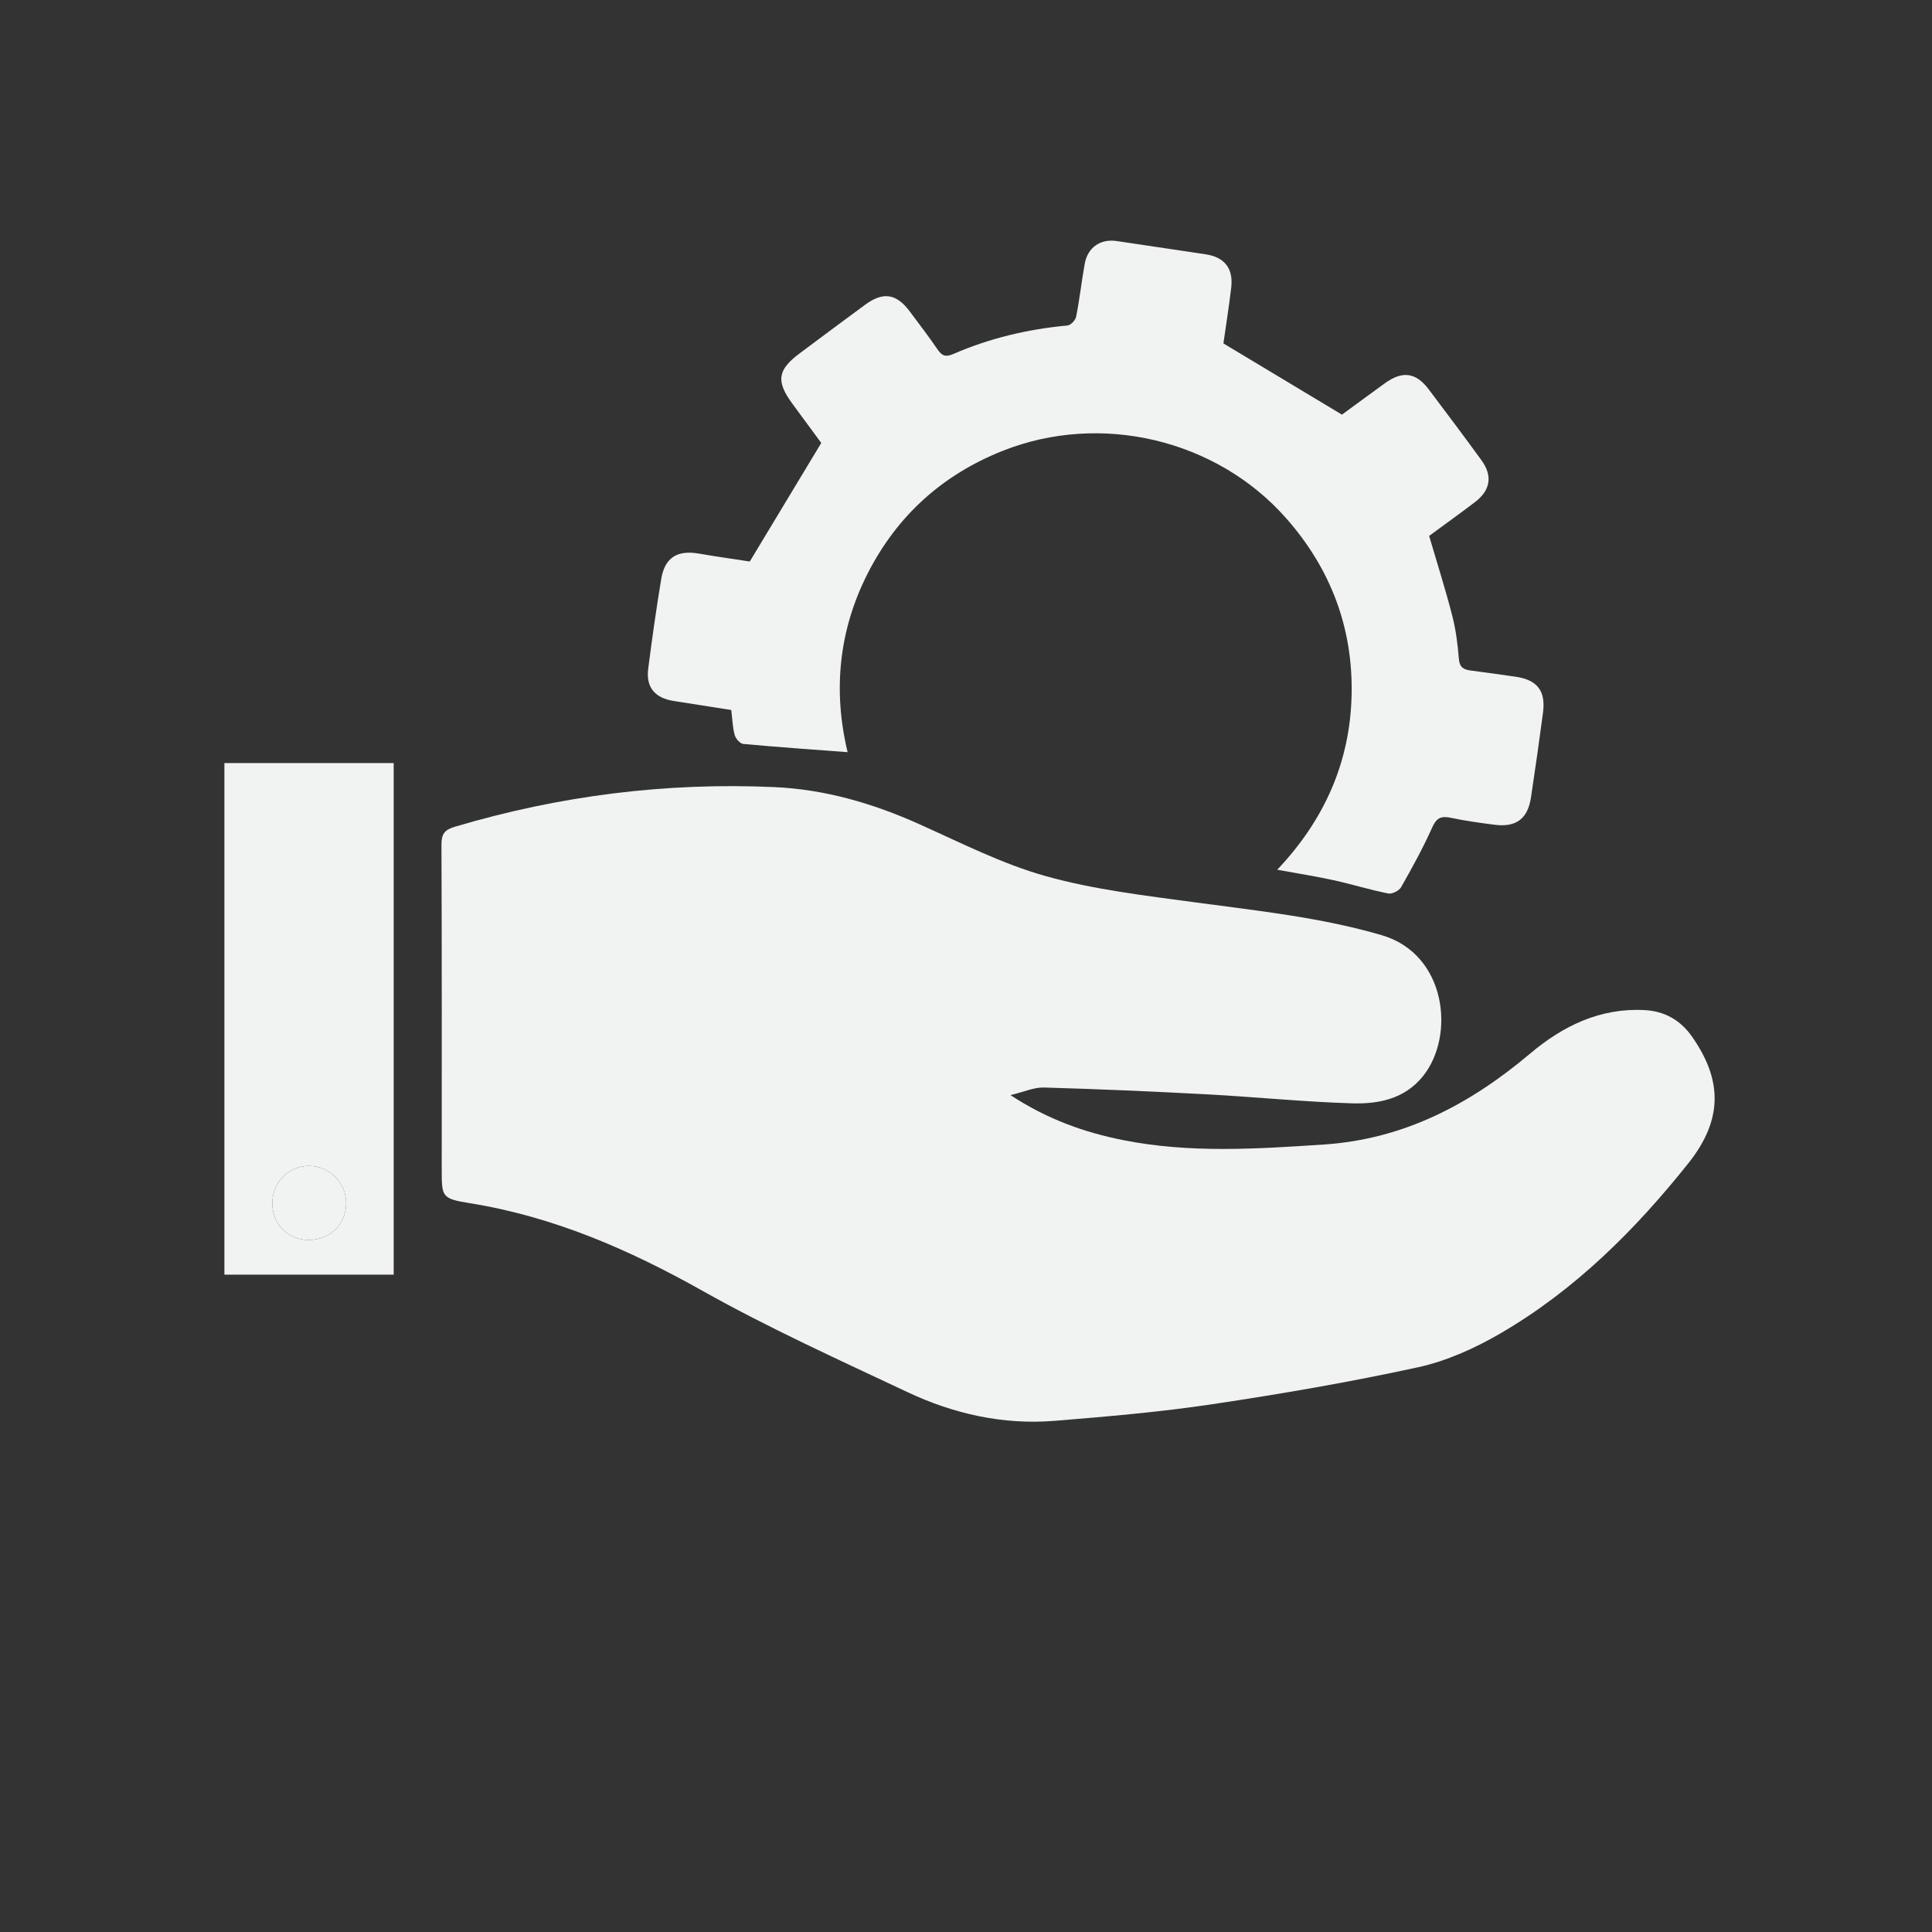 <?xml version="1.0" encoding="utf-8"?>
<!-- Generator: Adobe Illustrator 16.0.0, SVG Export Plug-In . SVG Version: 6.00 Build 0)  -->
<!DOCTYPE svg PUBLIC "-//W3C//DTD SVG 1.1//EN" "http://www.w3.org/Graphics/SVG/1.1/DTD/svg11.dtd">
<svg version="1.1" id="Layer_1" xmlns="http://www.w3.org/2000/svg" xmlns:xlink="http://www.w3.org/1999/xlink" x="0px" y="0px"
	 width="360px" height="360px" viewBox="0 0 360 360" enable-background="new 0 0 360 360" xml:space="preserve">
<rect x="0" y="0" width="360" height="360" fill="#333333" stroke="none"/>
<g>
	<path fill-rule="evenodd" clip-rule="evenodd" fill="#F1F2F2" d="M188.286,204.061c6.862,4.487,13.719,6.931,20.966,8.378
		c12.408,2.479,24.869,1.65,37.371,0.829c14.967-0.981,27.302-7.506,38.507-16.958c6.09-5.137,13.023-8.533,21.312-8.093
		c3.748,0.198,6.685,1.87,8.845,4.95c5.661,8.074,5.789,15.458-0.691,23.594c-9.923,12.457-21.175,23.657-35.058,31.725
		c-4.744,2.756-10,5.128-15.325,6.288c-12.687,2.766-25.515,4.967-38.361,6.888c-9.718,1.453-19.539,2.293-29.34,3.09
		c-9.589,0.779-18.796-1.286-27.425-5.353c-12.835-6.049-25.804-11.915-38.156-18.856c-13.715-7.707-27.799-13.84-43.405-16.351
		c-5.267-0.848-5.216-1.162-5.216-6.391c0-20.141,0.032-40.282-0.051-60.422c-0.008-1.997,0.599-2.763,2.49-3.325
		c19.459-5.78,39.308-8.305,59.587-7.385c9.444,0.429,18.315,3.03,26.918,6.885c7.792,3.491,15.514,7.44,23.676,9.719
		c9.001,2.514,18.435,3.603,27.741,4.864c11.69,1.584,23.4,2.787,34.809,6.126c12.072,3.533,13.742,18.783,7.635,26.311
		c-3.446,4.249-8.303,5.162-13.202,5.016c-8.973-0.269-17.923-1.187-26.892-1.668c-10.159-0.546-20.325-0.986-30.494-1.278
		C192.668,202.591,190.782,203.466,188.286,204.061z"/>
	<path fill-rule="evenodd" clip-rule="evenodd" fill="#F1F2F2" d="M139.71,104.628c4.535-7.52,8.754-14.516,13.321-22.088
		c-1.445-1.961-3.411-4.62-5.365-7.286c-3.106-4.236-2.807-6.319,1.366-9.432c4.051-3.021,8.1-6.045,12.172-9.037
		c3.366-2.473,5.833-2.089,8.322,1.254c1.739,2.336,3.517,4.646,5.157,7.05c0.81,1.187,1.492,1.51,2.925,0.886
		c6.795-2.96,13.925-4.639,21.31-5.324c0.603-0.056,1.482-0.992,1.609-1.642c0.642-3.271,1.01-6.593,1.6-9.875
		c0.551-3.058,2.947-4.67,5.976-4.215c5.497,0.827,10.995,1.646,16.494,2.457c3.559,0.525,5.251,2.616,4.822,6.236
		c-0.431,3.644-1.012,7.269-1.452,10.381c7.355,4.419,14.497,8.709,22.085,13.269c2.225-1.627,5.105-3.751,8.005-5.849
		c3.26-2.358,5.77-2.031,8.164,1.136c3.307,4.373,6.588,8.764,9.817,13.193c2.127,2.917,1.712,5.597-1.184,7.807
		c-2.856,2.179-5.779,4.271-8.555,6.313c1.473,5.019,3.02,9.873,4.291,14.799c0.681,2.636,1.034,5.383,1.248,8.102
		c0.125,1.592,0.891,2.009,2.206,2.18c2.799,0.363,5.595,0.75,8.388,1.158c4.04,0.59,5.625,2.65,5.081,6.734
		c-0.7,5.256-1.44,10.508-2.235,15.75c-0.609,4.01-2.772,5.617-6.812,5.094c-2.713-0.352-5.434-0.719-8.105-1.292
		c-1.809-0.388-2.682-0.016-3.492,1.803c-1.701,3.815-3.729,7.495-5.797,11.13c-0.376,0.66-1.682,1.311-2.399,1.167
		c-3.429-0.684-6.783-1.729-10.201-2.478c-3.32-0.728-6.686-1.252-10.478-1.947c8.797-9.284,13.6-20.089,13.861-32.626
		c0.261-12.505-3.927-23.501-12.216-32.89c-12.95-14.666-34.493-19.814-52.813-12.534c-11.187,4.446-19.632,12.045-25.115,22.785
		c-5.466,10.708-6.505,21.991-3.768,33.359c-6.599-0.497-13.033-0.939-19.453-1.535c-0.599-0.056-1.414-1.005-1.594-1.682
		c-0.391-1.462-0.435-3.017-0.634-4.643c-3.631-0.568-7.166-1.125-10.701-1.674c-3.519-0.547-5.221-2.548-4.779-5.991
		c0.719-5.598,1.506-11.191,2.433-16.758c0.663-3.991,2.989-5.411,6.997-4.721C133.576,103.731,136.957,104.204,139.71,104.628z"/>
	<path fill-rule="evenodd" clip-rule="evenodd" fill="#F1F2F2" d="M41.814,142.187c10.565,0,20.975,0,31.544,0
		c0,31.79,0,63.449,0,95.33c-10.458,0-20.926,0-31.544,0C41.814,205.828,41.814,174.158,41.814,142.187z M57.574,231.042
		c3.883-0.003,6.866-2.89,6.925-6.701c0.061-3.885-3.017-7.054-6.881-7.087c-3.875-0.032-6.905,3.073-6.871,7.043
		C50.78,228.182,53.678,231.045,57.574,231.042z"/>
	<path fill-rule="evenodd" clip-rule="evenodd" fill="#F1F2F2" d="M57.574,231.042c-3.896,0.003-6.793-2.86-6.827-6.745
		c-0.034-3.97,2.996-7.075,6.871-7.043c3.864,0.033,6.941,3.202,6.881,7.087C64.439,228.152,61.457,231.039,57.574,231.042z"/>
</g>
</svg>
